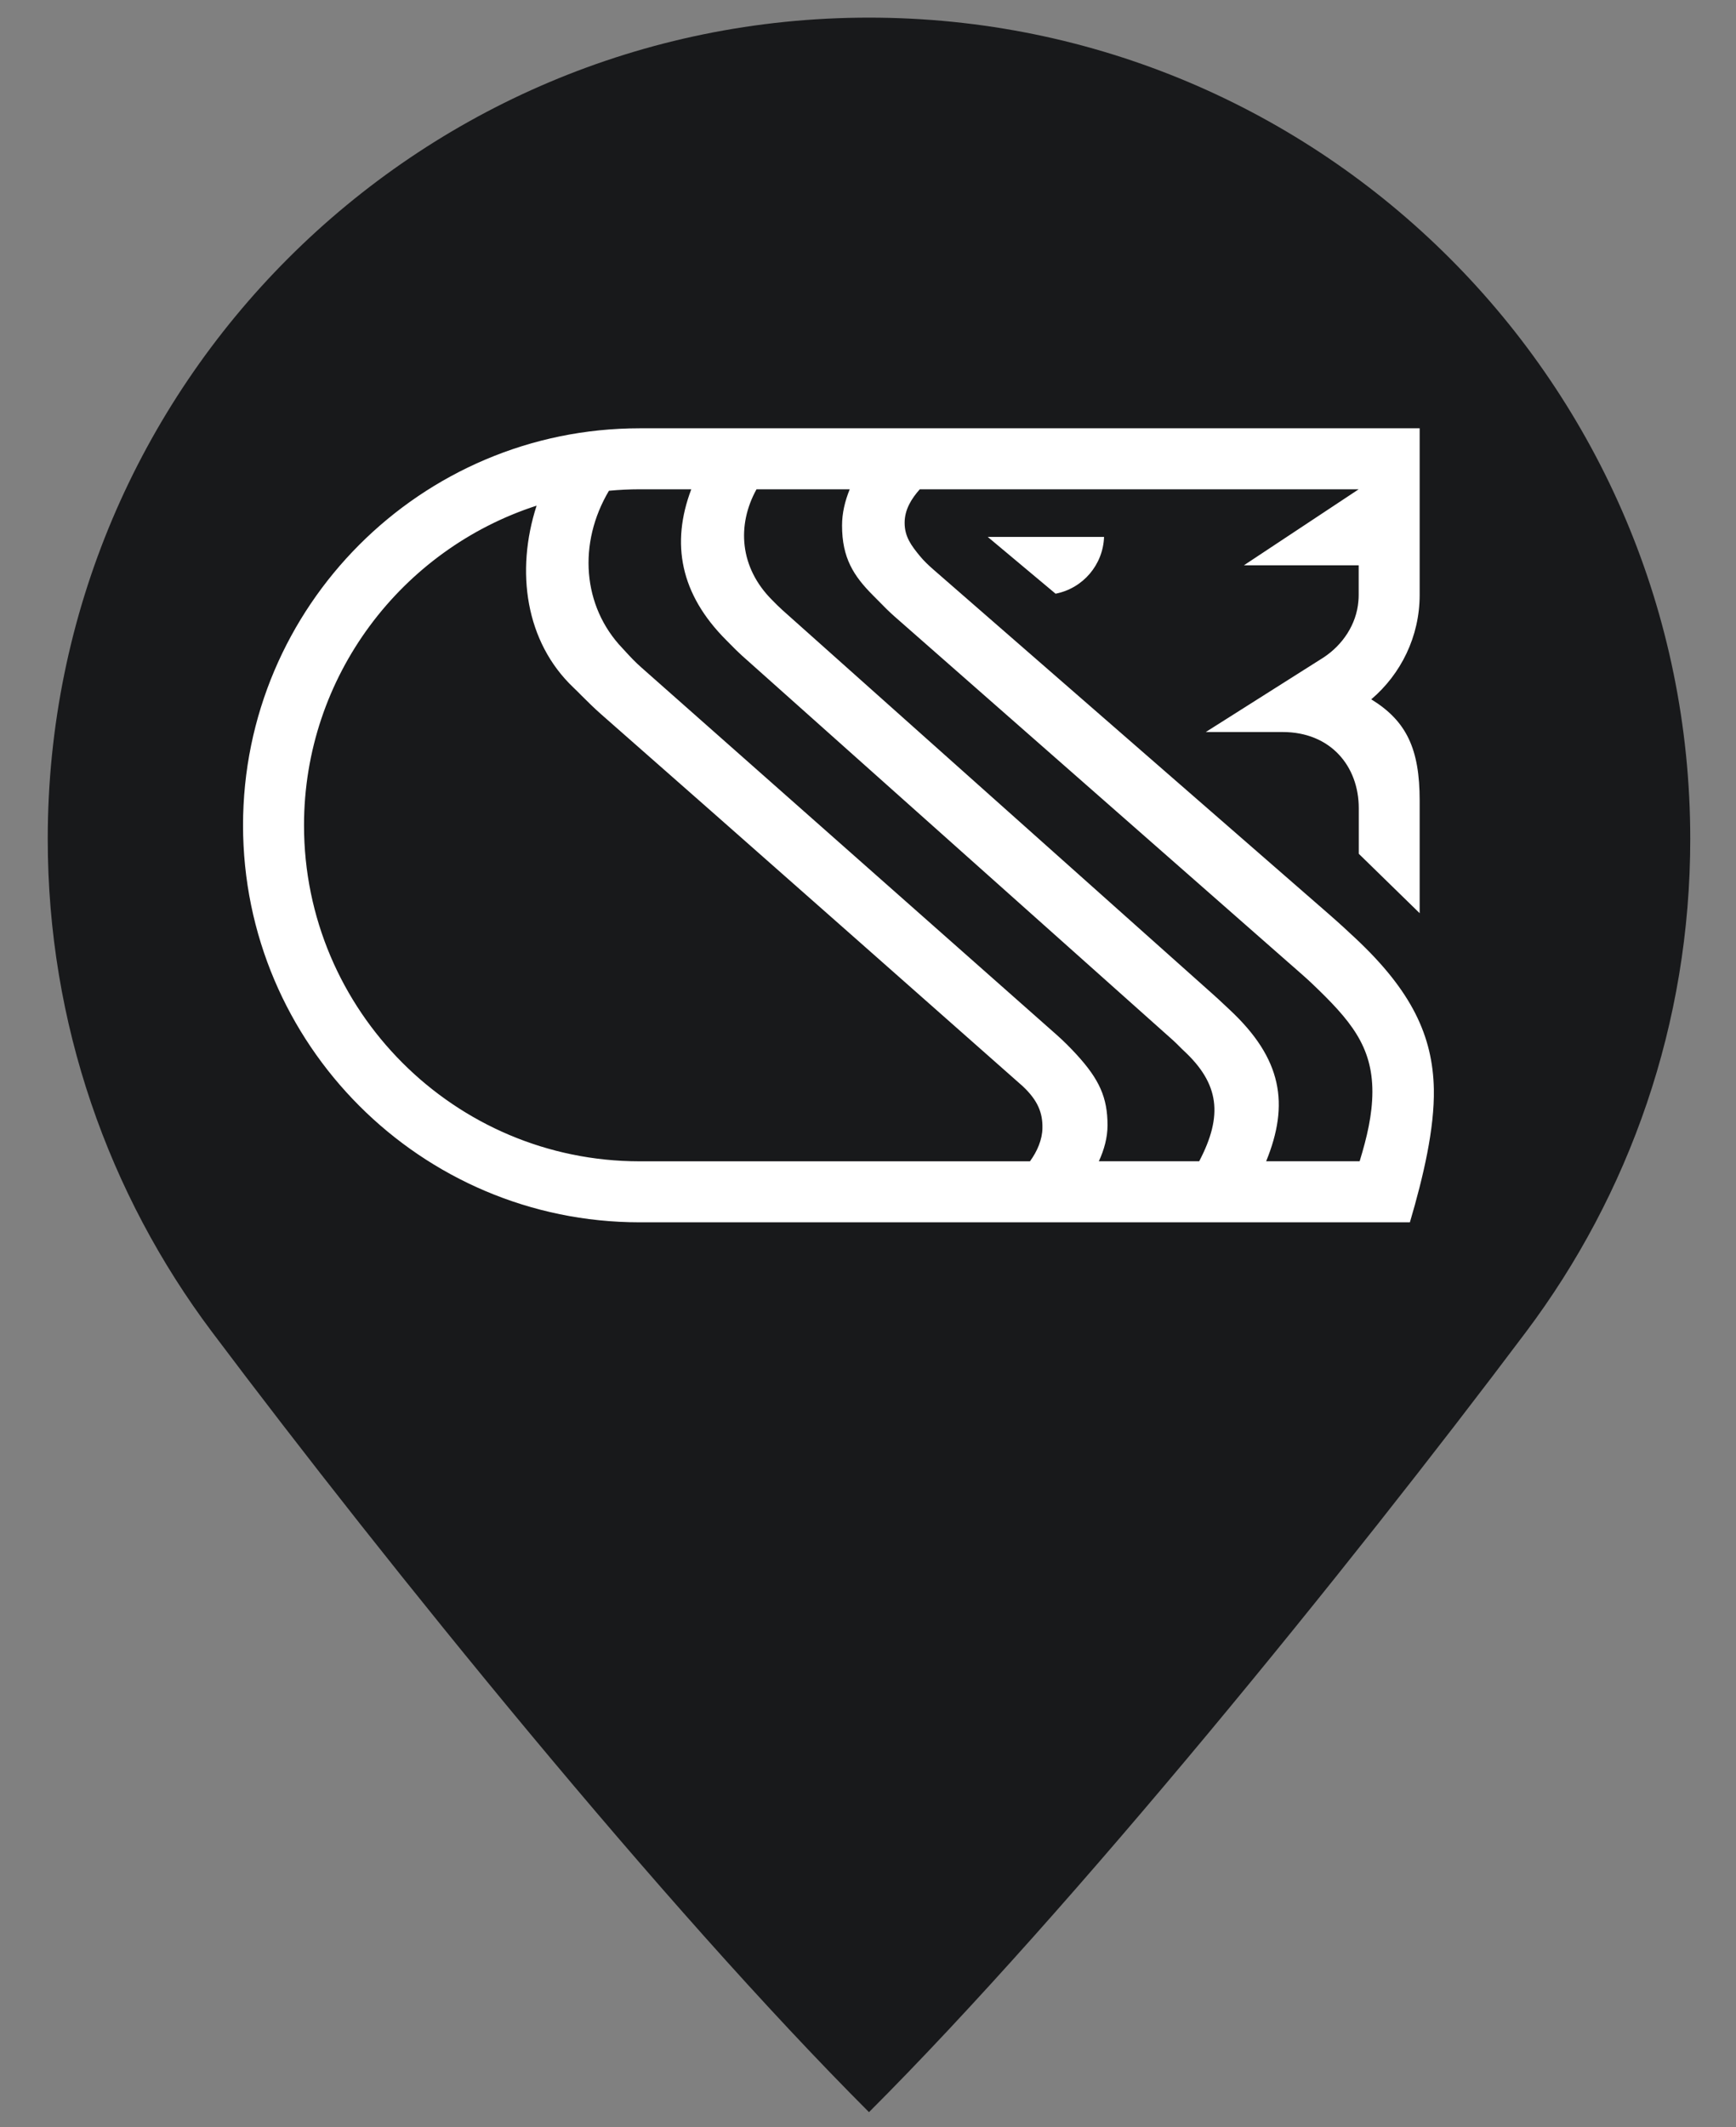 <svg width="40" height="49" viewBox="0 0 40 49" fill="none" xmlns="http://www.w3.org/2000/svg">
<rect x="0" y="0" width="40" height="49" fill="#808080" stroke="none"/>
<path d="M38.946 19.325C38.946 23.584 37.539 27.515 35.163 30.677C31.073 36.12 24.754 43.92 20.023 48.65C15.292 43.92 8.973 36.12 4.883 30.677C2.508 27.515 1.1 23.584 1.1 19.325C1.1 8.877 9.572 0.406 20.023 0.406C30.474 0.406 38.946 8.877 38.946 19.325Z" fill="#18191B"/>
<path fill-rule="evenodd" clip-rule="evenodd" d="M31.233 21.613C31.043 21.435 30.878 21.282 30.622 21.058L21.505 13.117C21.393 13.019 21.285 12.917 21.191 12.802C20.998 12.566 20.844 12.363 20.844 12.042C20.844 11.733 21.004 11.484 21.193 11.27H31.306L28.661 13.021H31.306V13.703C31.306 13.753 31.304 13.801 31.299 13.85C31.255 14.379 30.941 14.851 30.498 15.143L27.783 16.861H29.553C30.658 16.861 31.308 17.647 31.308 18.616V19.665L32.711 21.034V18.438C32.711 17.248 32.408 16.608 31.596 16.108C32.276 15.529 32.711 14.666 32.711 13.703V9.865H14.739C9.7 9.865 5.6 13.968 5.6 19.009C5.6 24.051 9.7 28.154 14.739 28.154H32.486C32.799 27.092 33.054 25.997 33.038 25.088C33.014 23.862 32.527 22.825 31.233 21.613ZM25.439 12.367H22.759L24.322 13.675C24.953 13.552 25.416 13.01 25.439 12.367ZM14.74 26.749H23.732C23.9 26.518 24.015 26.248 24.019 25.987C24.027 25.63 23.91 25.343 23.566 25.02C23.566 25.02 16.277 18.578 13.85 16.451C13.681 16.302 13.54 16.161 13.409 16.031L13.409 16.031C13.341 15.963 13.277 15.897 13.212 15.836C12.107 14.786 11.875 13.157 12.364 11.647C9.258 12.652 7.005 15.573 7.005 19.011C7.005 23.279 10.475 26.749 14.74 26.749ZM27.631 26.748H25.319C25.443 26.479 25.519 26.198 25.519 25.919C25.519 25.281 25.331 24.864 24.808 24.292C24.661 24.132 24.509 23.979 24.346 23.835L14.781 15.377C14.636 15.25 14.528 15.133 14.432 15.029L14.432 15.029C14.401 14.995 14.371 14.962 14.342 14.931C13.415 13.962 13.315 12.508 14.031 11.304C14.264 11.282 14.5 11.27 14.739 11.27H15.928C15.455 12.518 15.673 13.685 16.736 14.747C16.768 14.779 16.799 14.811 16.83 14.842L16.83 14.842C16.92 14.933 17.006 15.02 17.093 15.098L27.037 23.969C27.083 24.011 27.127 24.055 27.168 24.096L27.168 24.096C27.204 24.132 27.238 24.167 27.272 24.198C28.098 24.962 28.184 25.694 27.631 26.748ZM29.174 26.748H31.328C31.498 26.192 31.62 25.678 31.622 25.149C31.622 24.098 31.119 23.5 30.227 22.651C30.116 22.545 29.962 22.411 29.796 22.265C29.773 22.246 29.751 22.226 29.728 22.206L20.611 14.199C20.481 14.085 20.364 13.966 20.245 13.844C20.203 13.801 20.16 13.757 20.116 13.714C19.667 13.264 19.402 12.851 19.402 12.103C19.402 11.822 19.468 11.541 19.579 11.27H17.431C16.976 12.093 17.038 13.07 17.792 13.822C17.868 13.901 17.946 13.977 18.027 14.051L27.971 22.922C28.043 22.986 28.113 23.051 28.186 23.12C28.231 23.163 28.278 23.207 28.328 23.253C29.545 24.386 29.712 25.43 29.174 26.748Z" fill="white"/>
</svg>
